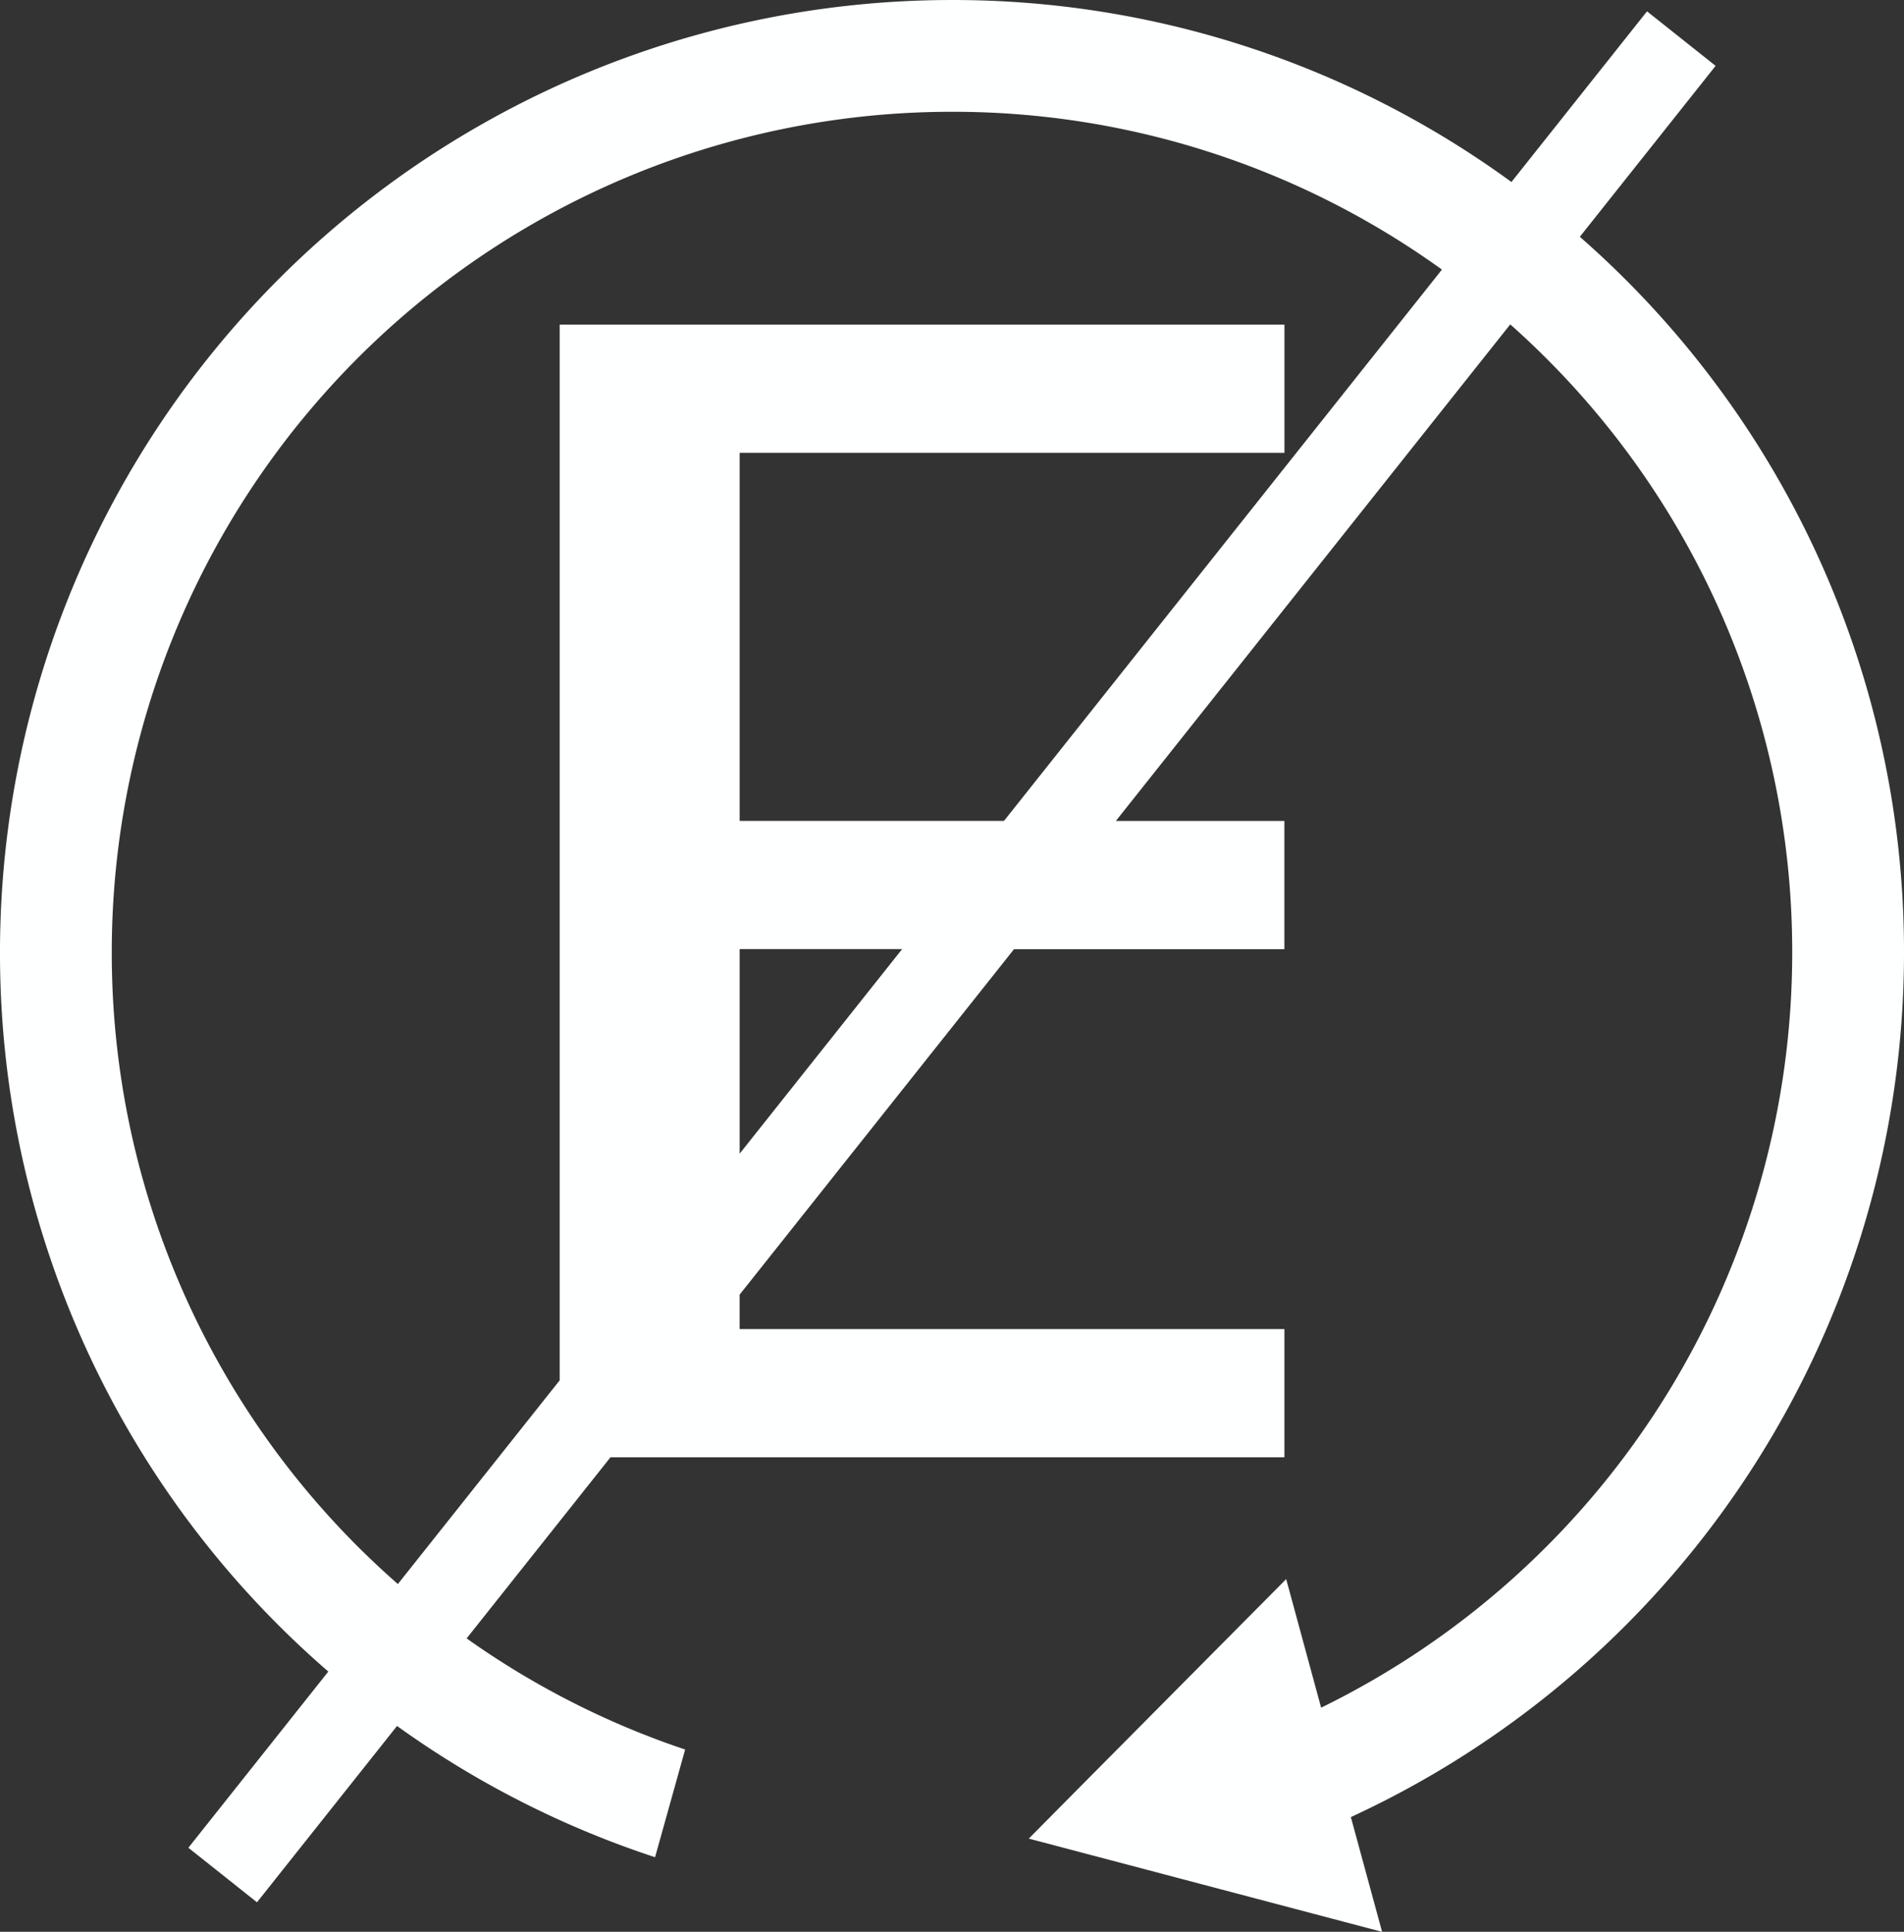 <svg xmlns="http://www.w3.org/2000/svg" width="175.102" height="177.605" viewBox="0 0 175.102 177.605"><rect x="0" y="0" width="175.102" height="177.605" fill="#333333" stroke="none"/><path d="M-1242.585,1156.41a87.325,87.325,0,0,0-29.812-65.789l12.487-15.716-6.308-5.012-12.468,15.692a87.145,87.145,0,0,0-51.458-16.733,87.552,87.552,0,0,0-87.543,87.559,87.3,87.3,0,0,0,30.194,66.119l-12.87,16.2,6.309,5.014,12.881-16.212a87.2,87.2,0,0,0,23.729,12.067l2.766-9.9a76.9,76.9,0,0,1-20.095-10.218l13.229-16.651h61.979v-11.786h-50.1v-3.169l25.234-31.76h24.862v-11.786h-15.5l36.273-45.654a77.079,77.079,0,0,1,25.931,57.741,77.271,77.271,0,0,1-43.324,69.435l-3.214-11.82-18.541,18.68-5.13,5.176,13.643,3.6,18.85,4.975-2.874-10.553A87.525,87.525,0,0,0-1242.585,1156.41Zm-107.078,18.505v-18.807h14.942Zm24.307-30.592h-24.307v-33.839h50.1V1098.7h-66.654v97.058l-14.879,18.726a77.055,77.055,0,0,1-26.312-58.073,77.272,77.272,0,0,1,77.269-77.284,76.926,76.926,0,0,1,45.06,14.51Z" transform="translate(1417.687 -1068.851)" fill="#feffff"/></svg>